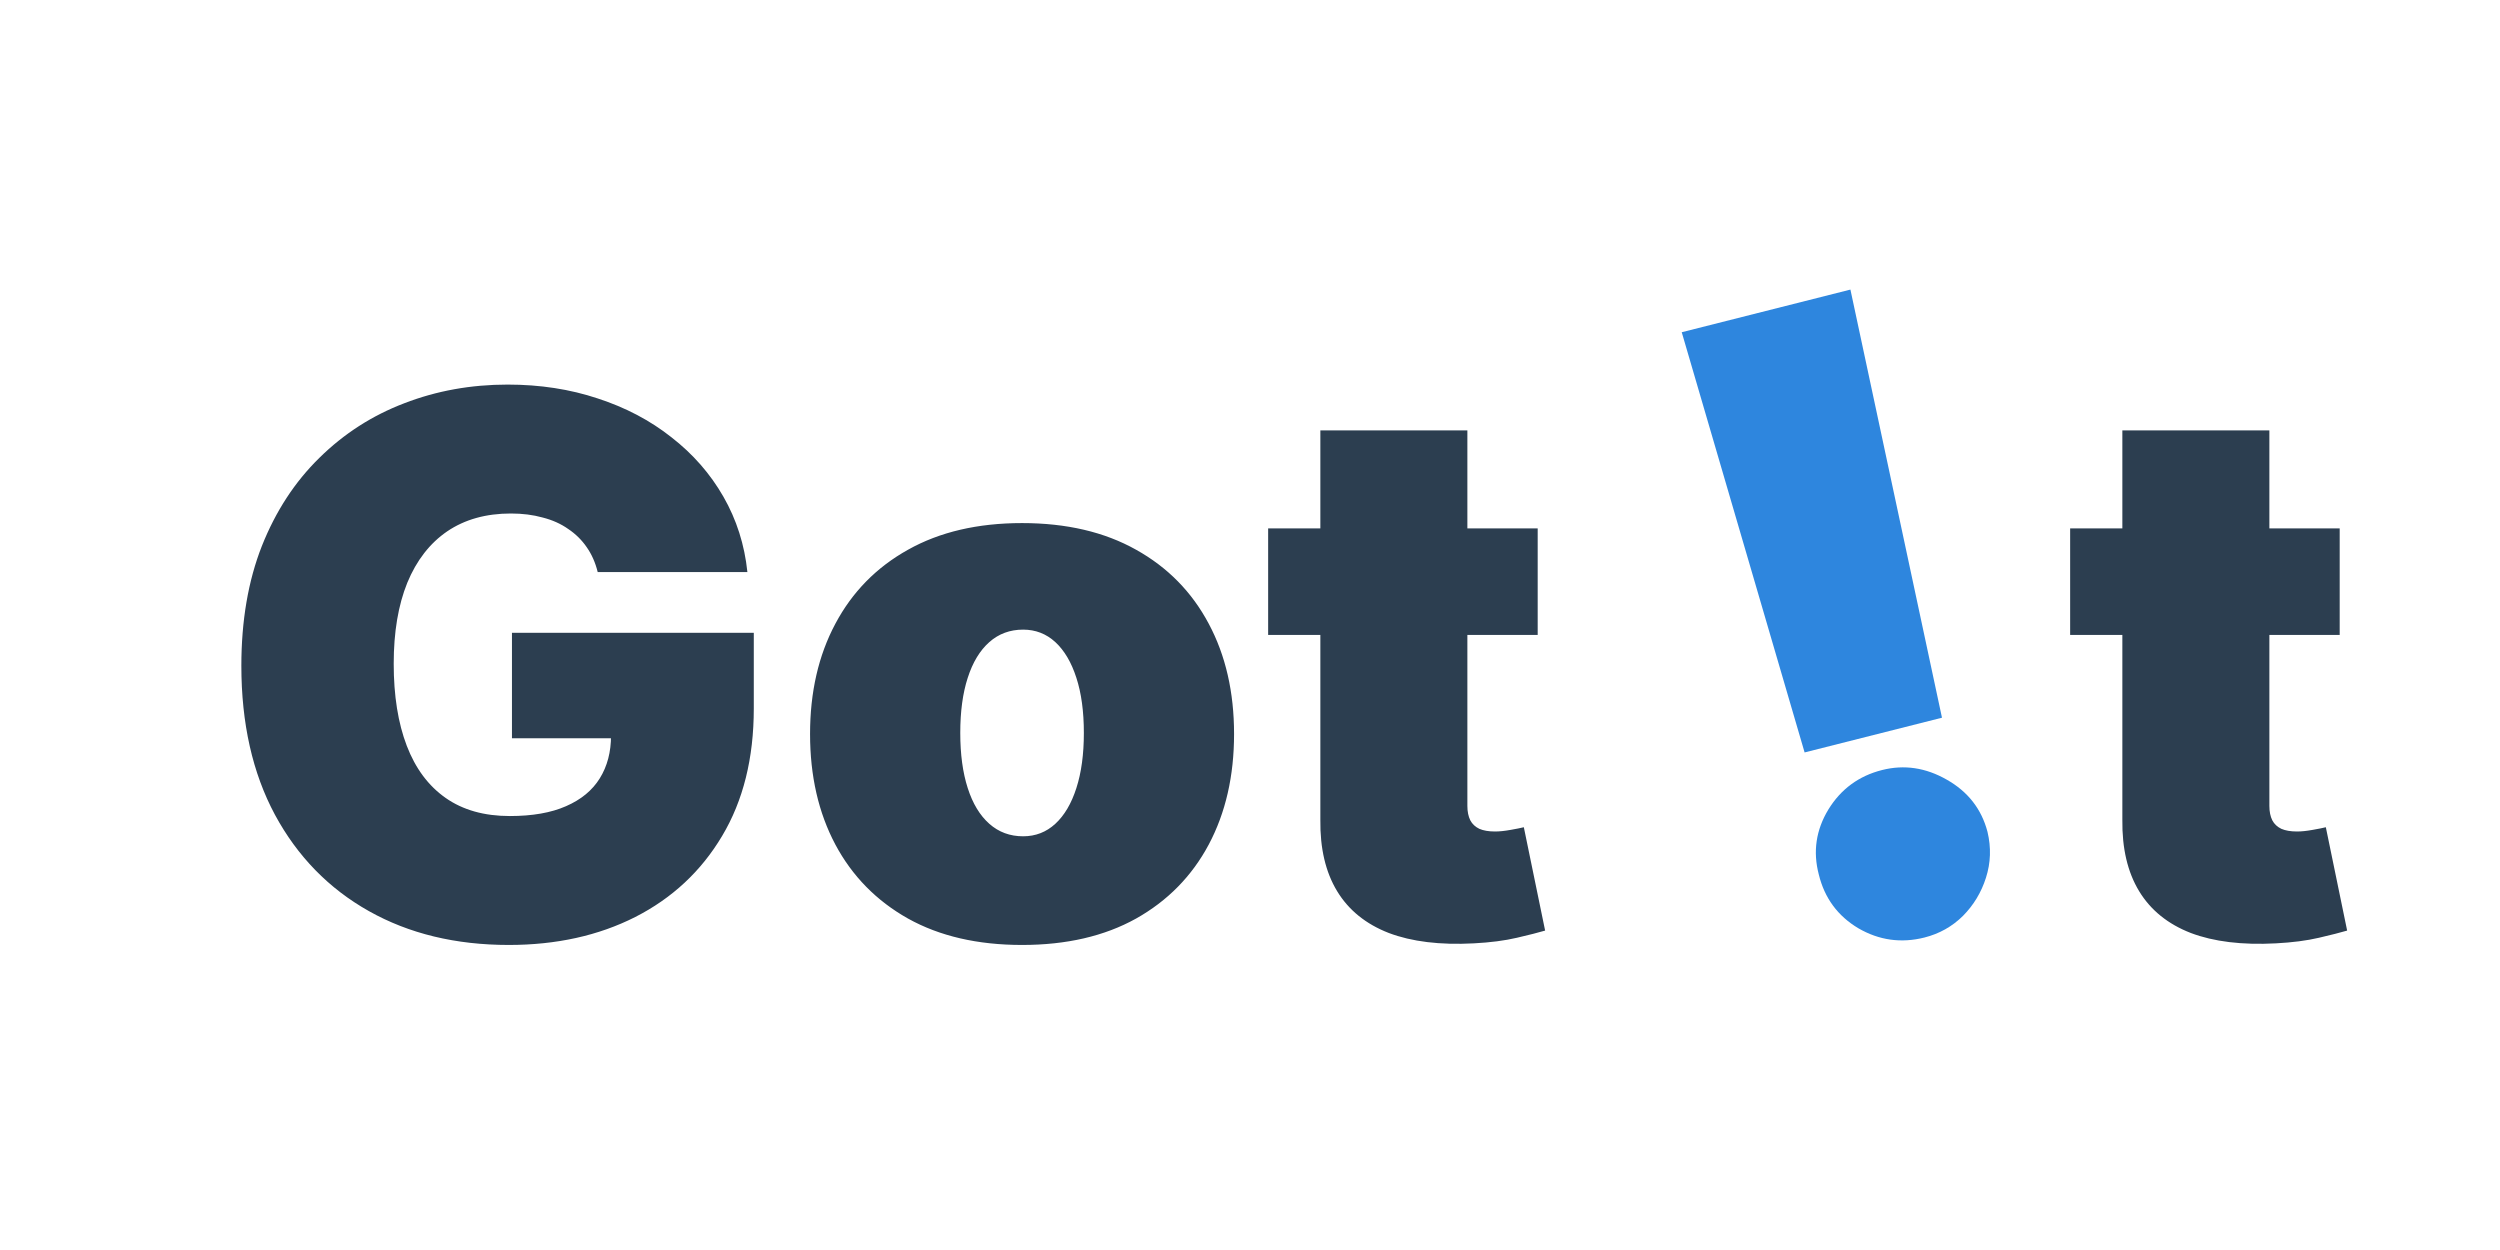 <svg width="120" height="60" viewBox="0 0 120 60" fill="none" xmlns="http://www.w3.org/2000/svg">
<path d="M28.69 27.46C28.579 27.009 28.405 26.612 28.166 26.271C27.928 25.922 27.629 25.628 27.271 25.389C26.922 25.142 26.513 24.959 26.044 24.84C25.584 24.712 25.077 24.648 24.523 24.648C23.329 24.648 22.311 24.933 21.467 25.504C20.632 26.075 19.993 26.898 19.55 27.972C19.115 29.046 18.898 30.341 18.898 31.858C18.898 33.392 19.107 34.705 19.524 35.795C19.942 36.886 20.564 37.722 21.391 38.301C22.217 38.881 23.244 39.17 24.472 39.17C25.554 39.17 26.453 39.013 27.169 38.697C27.893 38.382 28.435 37.935 28.793 37.355C29.151 36.776 29.329 36.094 29.329 35.31L30.557 35.438H24.574V30.375H36.182V34.006C36.182 36.392 35.675 38.433 34.66 40.129C33.655 41.817 32.266 43.112 30.493 44.016C28.729 44.91 26.704 45.358 24.421 45.358C21.872 45.358 19.635 44.817 17.709 43.734C15.783 42.652 14.278 41.109 13.196 39.106C12.122 37.104 11.585 34.722 11.585 31.96C11.585 29.796 11.913 27.878 12.57 26.207C13.234 24.537 14.155 23.126 15.331 21.976C16.507 20.817 17.866 19.943 19.409 19.355C20.952 18.759 22.605 18.46 24.369 18.46C25.921 18.46 27.361 18.682 28.69 19.125C30.028 19.56 31.209 20.182 32.231 20.991C33.263 21.793 34.094 22.743 34.724 23.842C35.355 24.942 35.739 26.148 35.875 27.46H28.69ZM49.059 45.358C46.928 45.358 45.104 44.936 43.587 44.092C42.07 43.24 40.907 42.055 40.097 40.538C39.287 39.013 38.883 37.244 38.883 35.233C38.883 33.222 39.287 31.457 40.097 29.94C40.907 28.415 42.07 27.23 43.587 26.386C45.104 25.534 46.928 25.108 49.059 25.108C51.189 25.108 53.013 25.534 54.53 26.386C56.047 27.23 57.211 28.415 58.02 29.94C58.83 31.457 59.235 33.222 59.235 35.233C59.235 37.244 58.83 39.013 58.02 40.538C57.211 42.055 56.047 43.24 54.53 44.092C53.013 44.936 51.189 45.358 49.059 45.358ZM49.11 40.142C49.706 40.142 50.222 39.942 50.657 39.541C51.091 39.141 51.428 38.57 51.666 37.828C51.905 37.087 52.025 36.205 52.025 35.182C52.025 34.151 51.905 33.269 51.666 32.535C51.428 31.794 51.091 31.223 50.657 30.822C50.222 30.422 49.706 30.222 49.11 30.222C48.479 30.222 47.938 30.422 47.486 30.822C47.034 31.223 46.689 31.794 46.451 32.535C46.212 33.269 46.093 34.151 46.093 35.182C46.093 36.205 46.212 37.087 46.451 37.828C46.689 38.57 47.034 39.141 47.486 39.541C47.938 39.942 48.479 40.142 49.11 40.142ZM73.809 25.364V30.477H60.871V25.364H73.809ZM63.377 20.659H70.434V38.685C70.434 38.957 70.481 39.188 70.574 39.375C70.668 39.554 70.813 39.69 71.009 39.784C71.205 39.869 71.456 39.912 71.763 39.912C71.976 39.912 72.223 39.886 72.505 39.835C72.794 39.784 73.007 39.742 73.144 39.707L74.166 44.668C73.851 44.761 73.4 44.876 72.811 45.013C72.232 45.149 71.541 45.239 70.74 45.281C69.121 45.367 67.762 45.2 66.662 44.783C65.563 44.356 64.736 43.688 64.182 42.776C63.628 41.864 63.36 40.722 63.377 39.349V20.659ZM112.305 25.364V30.477H99.367V25.364H112.305ZM101.873 20.659H108.93V38.685C108.93 38.957 108.977 39.188 109.07 39.375C109.164 39.554 109.309 39.69 109.505 39.784C109.701 39.869 109.952 39.912 110.259 39.912C110.472 39.912 110.719 39.886 111.001 39.835C111.29 39.784 111.504 39.742 111.64 39.707L112.663 44.668C112.347 44.761 111.896 44.876 111.308 45.013C110.728 45.149 110.038 45.239 109.237 45.281C107.617 45.367 106.258 45.2 105.158 44.783C104.059 44.356 103.232 43.688 102.678 42.776C102.124 41.864 101.856 40.722 101.873 39.349V20.659Z" fill="#2C3E50"/>
<path d="M88.82 13.9L93.215 34.45L86.621 36.117L80.723 15.947L88.82 13.9ZM92.374 45.001C91.256 45.283 90.198 45.135 89.201 44.557C88.21 43.966 87.577 43.105 87.302 41.975C87.014 40.879 87.167 39.84 87.76 38.859C88.363 37.876 89.224 37.243 90.342 36.961C91.402 36.693 92.436 36.847 93.443 37.423C94.46 37.997 95.112 38.832 95.4 39.928C95.58 40.683 95.555 41.417 95.326 42.132C95.103 42.834 94.735 43.445 94.22 43.965C93.703 44.475 93.088 44.82 92.374 45.001Z" fill="#2E86DE"/>
</svg>

